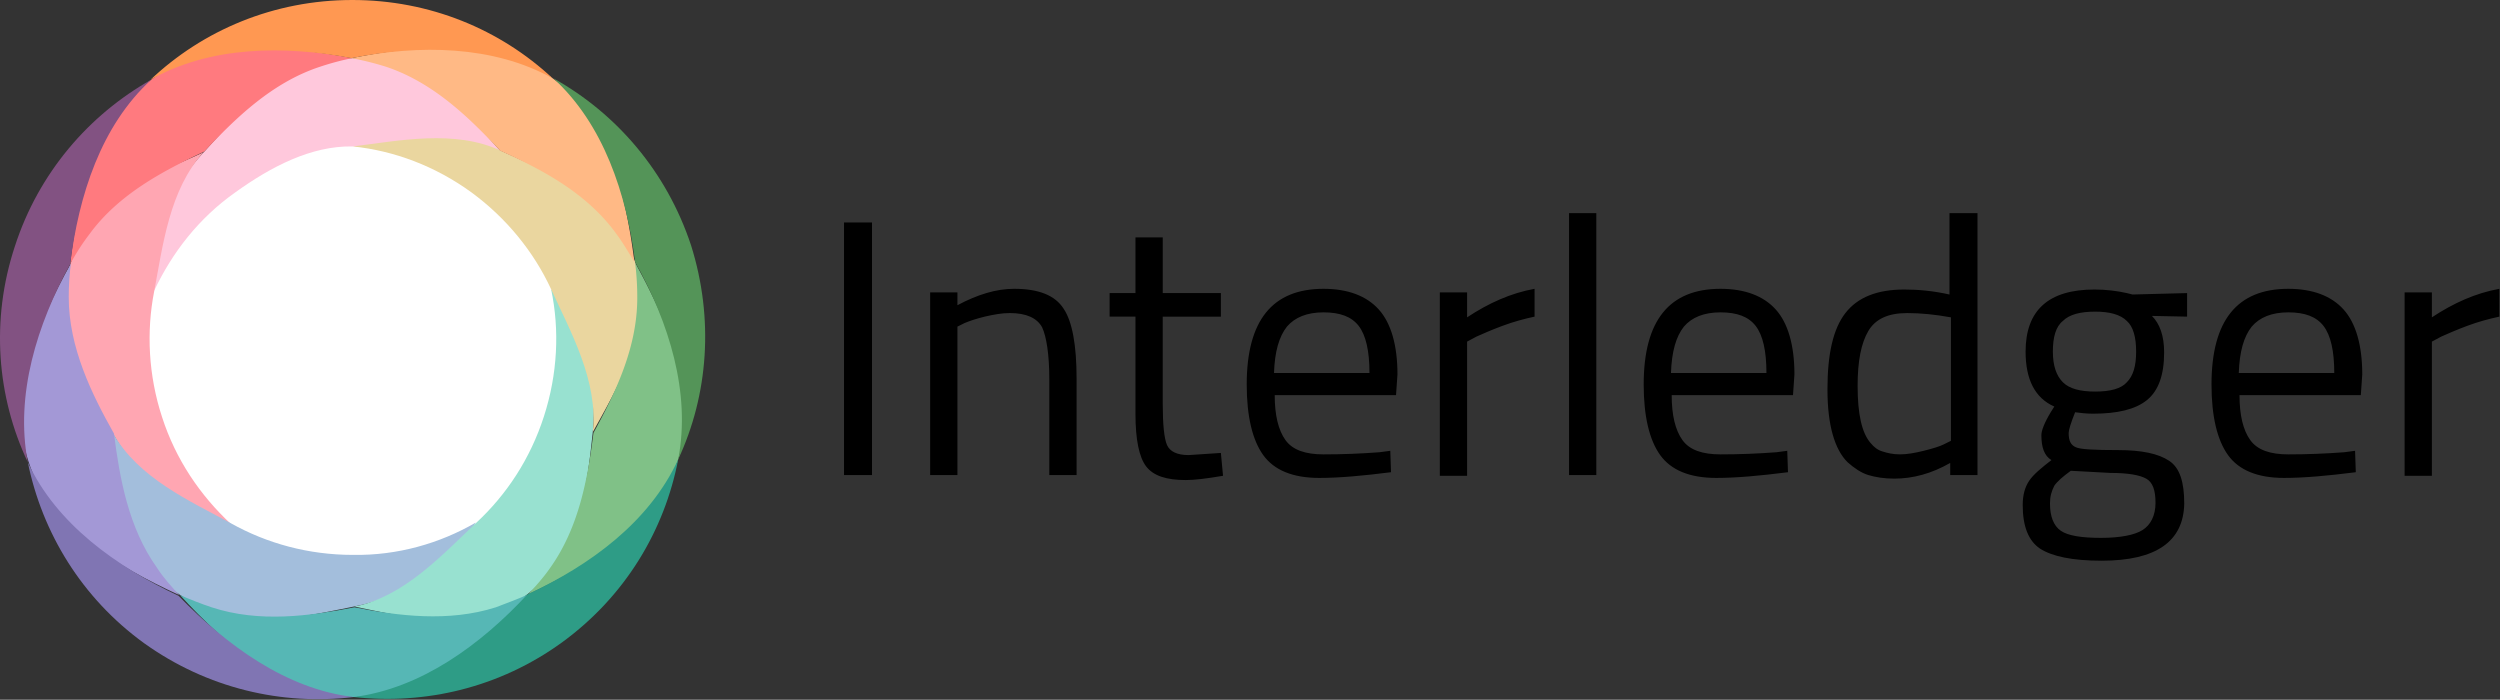 <svg xmlns="http://www.w3.org/2000/svg" width="1079" height="302" fill="none" viewBox="0 0 1079 302"><rect x="0" y="0" width="1079" height="302" fill="#333333" stroke="none"/><path fill="#fff" d="M236.938 180.626c-6.196 18.589-16.73 34.7-30.053 47.093-16.11 9.295-34.7 14.252-54.838 14.252-19.519 0-38.108-4.957-54.219-13.942-13.632-12.393-24.476-28.814-30.672-47.713-6.197-18.589-6.816-37.798-3.408-55.768 7.745-16.73 19.828-32.221 35.94-43.684 15.8-11.464 33.77-18.28 52.049-20.449 18.28 2.169 36.559 8.985 52.67 20.449 15.801 11.463 27.884 26.644 35.629 43.065 3.718 18.589 3.099 37.798-3.098 56.697Z"/><path fill="#FFC8DC" d="M215.87 65.063c-17.04.31-29.123-1.24-63.823-1.86-17.66-.31-35.01 8.676-50.501 19.83-15.8 11.153-27.264 26.024-35.01 42.445-2.788-22.927 6.507-43.995 21.688-60.106 13.322-14.252 32.531-40.276 63.823-40.276s50.811 25.715 63.823 39.966Z"/><path fill="#FFA6B2" d="M99.687 226.17c-22.307-6.506-39.967-19.519-50.81-38.728-9.605-17.04-28.194-41.516-18.59-73.118 9.605-31.602 40.277-40.277 57.627-48.642-14.871 16.11-17.66 40.587-21.378 60.106-3.408 17.35-2.478 36.249 3.408 54.218 5.887 18.28 16.42 33.771 29.743 46.164Z"/><path fill="#A3BEDC" d="M205.336 225.55c-10.224 18.59-31.292 32.222-52.669 36.249-19.209 3.718-49.572 12.083-75.287-5.267-25.715-17.35-26.025-50.191-28.504-69.4 10.844 19.209 33.151 29.124 50.811 38.728 15.491 8.675 33.461 13.632 52.67 13.632 19.209.31 37.488-4.957 52.979-13.942Z"/><path fill="#98E1D0" d="M255.837 186.512c-2.168 19.519-4.647 51.121-27.884 69.71-23.236 18.59-56.077 9.295-74.977 5.577 21.688-4.337 38.109-22.617 52.67-36.249 13.013-12.083 23.237-27.574 29.123-45.854 5.887-18.279 6.816-37.178 3.099-54.838 12.702 13.322 20.448 39.967 17.969 61.654Z"/><path fill="#EAD69F" d="M255.837 186.513c2.479-21.998-9.604-43.375-17.969-61.655-7.436-16.11-19.209-30.672-34.39-41.826-15.801-11.463-33.461-17.97-51.121-19.828 19.829-2.479 43.995-7.436 63.823 1.859 17.66 8.055 48.642 20.448 57.937 48.022 9.295 27.574-8.985 56.388-18.28 73.428Z"/><path fill="#A398D6" d="M77.38 256.842c-26.954-12.393-56.078-29.433-65.063-57.627-9.294-27.884 3.718-59.486 18.28-85.511-.62 4.648-.93 9.605-.93 14.562 0 21.687 9.915 41.826 19.52 58.866 2.478 19.209 6.196 40.587 18.588 57.937 2.789 4.337 6.197 8.055 9.605 11.773Z"/><path fill="#56B7B5" d="M227.954 256.532c-20.139 21.998-45.544 44.305-74.977 44.305-29.433 0-55.149-21.997-75.287-43.995 4.338 1.859 8.985 3.718 13.632 5.267 20.758 6.816 42.446 3.718 61.655 0 18.899 3.718 40.586 6.507 61.035 0 4.647-1.859 9.294-3.408 13.942-5.577Z"/><path fill="#80C187" d="M292.706 198.286c-8.985 28.193-37.798 45.543-64.753 58.246 3.099-3.408 6.507-7.126 9.295-11.153 12.703-17.66 16.421-39.038 18.899-58.557 9.295-17.04 18.899-36.559 18.899-58.246a121 121 0 0 0-.929-15.181c14.252 25.715 27.574 57.007 18.589 84.891Z"/><path fill="#FF7A7F" d="M152.047 25.096c-4.647.929-9.294 2.168-13.942 3.717-20.758 6.816-36.559 22.308-49.881 36.56-17.66 8.364-36.869 18.279-49.572 35.629a93.283 93.283 0 0 0-8.365 13.012c3.408-29.743 11.154-62.274 35.01-79.624 23.856-17.35 57.317-14.871 86.75-9.294Z"/><path fill="#FFB985" d="M273.807 113.085c-2.478-4.028-4.957-8.365-7.745-12.083-12.703-17.66-32.222-27.884-50.191-35.94-13.323-14.251-28.814-29.432-49.262-36.249a130.37 130.37 0 0 0-14.872-3.717c29.124-5.887 62.894-8.675 86.751 8.674 23.856 17.35 31.601 49.882 35.319 79.315Z"/><path fill="#825282" d="M30.287 114.014c-14.252 26.025-23.856 56.388-18.28 85.511-13.322-28.194-16.11-61.345-5.576-93.256C16.655 74.667 38.343 49.571 65.297 34.39c-21.688 19.829-31.292 49.881-35.01 79.624Z"/><path fill="#8075B3" d="M152.667 300.837c-30.982 3.718-63.204-3.718-90.468-23.237-26.955-19.518-43.995-47.712-50.191-78.075C24.4 226.17 50.116 244.45 77.07 257.152c20.758 21.378 46.474 40.277 75.597 43.685Z"/><path fill="#2E9C86" d="M292.706 198.286c-5.887 30.672-22.927 59.176-50.191 79.004-26.955 19.519-58.866 26.955-89.848 23.547 29.123-3.718 54.838-22.617 74.976-44.305 27.265-12.702 52.67-31.292 65.063-58.246Z"/><path fill="#549458" d="M292.706 198.286c5.577-28.813-4.027-59.176-18.589-85.201-3.718-29.433-13.632-59.486-35.32-79.314 27.265 15.18 48.952 40.276 59.486 72.188 9.914 31.602 7.436 64.443-5.577 92.327Z"/><path fill="#FF9852" d="M238.487 33.77c-25.715-14.251-57.627-14.561-86.75-8.674-29.123-5.577-61.035-5.267-86.75 9.294C87.604 13.012 118.276 0 152.047 0c33.461 0 63.823 12.703 86.44 33.77Z"/><path fill="#000" d="M364.275 205.039V96.004h12.083V205.04h-12.083ZM413.227 205.039h-11.773v-78.85h11.773v5.544c8.675-4.62 16.73-7.084 24.476-7.084 10.534 0 17.66 2.772 21.378 8.624 3.718 5.544 5.576 15.708 5.576 30.185v41.581h-11.773v-41.273c0-10.78-1.239-18.481-3.098-22.485-2.169-4.004-6.816-6.16-13.942-6.16-3.408 0-6.816.616-10.844 1.54-3.718.924-6.506 1.848-8.675 2.772l-3.098 1.54v64.066ZM526.932 136.661h-25.096v37.577c0 8.933.62 15.093 1.859 17.865 1.239 2.772 4.337 4.312 9.295 4.312l13.942-.924.929 9.856c-7.126 1.232-12.393 1.848-16.111 1.848-8.365 0-13.942-1.848-17.04-5.852-3.098-4.004-4.647-11.704-4.647-22.792v-41.89h-11.154v-10.164h11.154v-24.024h11.773v24.024h25.096v10.164ZM595.402 195.183l4.647-.616.31 9.24c-12.083 1.54-22.307 2.464-30.982 2.464-11.463 0-19.519-3.388-24.166-9.856-4.648-6.468-7.126-16.633-7.126-30.493 0-27.721 11.154-41.273 33.151-41.273 10.534 0 18.589 3.08 23.856 8.932 5.267 5.852 8.056 15.4 8.056 28.029l-.62 8.932h-52.36c0 8.624 1.549 15.092 4.647 19.405 3.099 4.312 8.675 6.16 16.421 6.16 8.055 0 16.111-.308 24.166-.924Zm-4.338-34.189c0-9.548-1.549-16.325-4.647-20.329-3.098-4.004-8.055-5.852-15.181-5.852-7.126 0-12.393 2.156-15.801 6.16-3.408 4.312-5.267 10.781-5.577 20.021h41.206ZM621.427 205.039v-78.85H633.2v10.78c9.295-6.16 18.899-10.472 29.123-12.32v12.012c-4.337.924-8.984 2.156-13.942 4.004-4.957 1.848-8.365 3.388-11.153 4.62l-4.028 2.156v57.906h-11.773v-.308ZM677.195 205.039V92h11.773v113.039h-11.773ZM766.734 195.183l4.647-.616.31 9.24c-12.083 1.54-22.307 2.464-30.982 2.464-11.464 0-19.519-3.388-24.166-9.856-4.648-6.468-7.126-16.633-7.126-30.493 0-27.721 11.153-41.273 33.151-41.273 10.534 0 18.589 3.08 23.856 8.932 5.267 5.852 8.055 15.4 8.055 28.029l-.619 8.932H721.5c0 8.624 1.549 15.092 4.647 19.405 3.098 4.312 8.675 6.16 16.421 6.16 8.055 0 16.11-.308 24.166-.924Zm-4.338-34.189c0-9.548-1.549-16.325-4.647-20.329-3.098-4.004-8.056-5.852-15.181-5.852-7.126 0-12.393 2.156-15.801 6.16-3.408 4.312-5.267 10.781-5.577 20.021h41.206ZM853.484 92v113.039H841.71v-5.236c-8.055 4.62-16.11 6.776-24.166 6.776-4.337 0-8.055-.616-11.153-1.54-3.098-.924-6.197-3.08-8.985-5.544-5.577-5.544-8.675-16.017-8.675-31.417 0-15.4 2.479-26.181 7.746-32.957 5.266-6.776 13.632-10.164 25.405-10.164 6.196 0 12.703.616 19.519 2.156V92h12.083Zm-40.897 102.875c1.859.616 4.338 1.232 7.436 1.232s6.506-.616 10.224-1.54 6.816-1.848 8.675-2.772l3.098-1.54v-53.286c-6.816-1.232-13.012-1.848-18.899-1.848-8.055 0-13.632 2.464-16.73 7.7-3.098 5.236-4.647 12.937-4.647 23.717 0 12.32 1.858 20.329 5.576 24.641 1.549 1.848 3.099 3.08 5.267 3.696ZM907.083 242c-12.703 0-21.378-1.848-26.645-5.236-4.957-3.388-7.436-9.548-7.436-18.789 0-4.312.93-7.7 2.789-10.472 1.859-2.772 5.267-5.544 9.604-8.932-3.098-1.848-4.337-5.544-4.337-10.78 0-1.849 1.239-5.237 4.027-9.857l1.549-2.464c-8.365-3.696-12.392-11.704-12.392-23.716 0-17.865 9.914-26.797 29.742-26.797 4.958 0 9.915.616 13.942 1.54l2.479.616 23.546-.616v10.164l-15.181-.308c3.408 3.388 5.267 8.624 5.267 15.709 0 9.856-2.478 16.632-7.436 20.636-4.957 4.004-12.702 5.852-23.236 5.852-2.789 0-5.577-.308-7.746-.616-1.859 4.62-2.788 7.7-2.788 8.933 0 3.388.929 5.236 3.098 6.16 1.859.924 8.055 1.232 18.28 1.232 10.224 0 17.35 1.54 21.997 4.62 4.647 3.08 6.506 9.24 6.506 18.48-.31 16.325-12.083 24.641-35.629 24.641Zm-22.307-24.641c0 5.544 1.549 9.549 4.647 11.705 3.098 2.156 8.985 3.08 17.35 3.08 8.365 0 14.561-1.232 17.969-3.388 3.409-2.156 5.577-6.161 5.577-11.705 0-5.544-1.239-8.932-4.027-10.472-2.789-1.54-7.746-2.464-15.491-2.464l-17.041-.924c-3.408 2.464-5.886 4.62-7.126 6.468-1.239 2.464-1.858 4.62-1.858 7.7Zm1.239-65.605c0 6.16 1.549 10.472 4.337 13.244 2.789 2.772 7.436 4.004 13.942 4.004s11.154-1.232 13.632-4.004c2.789-2.772 4.028-7.084 4.028-13.244 0-6.161-1.239-10.781-4.028-13.245-2.788-2.772-7.435-4.004-13.632-4.004-6.506 0-11.153 1.232-13.942 4.004-3.098 2.464-4.337 7.084-4.337 13.245ZM1011.8 195.183l4.65-.616.31 9.24c-12.08 1.54-22.307 2.464-30.983 2.464-11.463 0-19.518-3.388-24.166-9.856-4.647-6.468-7.126-16.633-7.126-30.493 0-27.721 11.154-41.273 33.151-41.273 10.534 0 18.594 3.08 23.854 8.932 5.27 5.852 8.06 15.4 8.06 28.029l-.62 8.932h-52.361c0 8.624 1.549 15.092 4.647 19.405 3.098 4.312 8.675 6.16 16.42 6.16 8.056 0 16.114-.308 24.164-.924Zm-4.33-34.189c0-9.548-1.55-16.325-4.65-20.329-3.101-4.004-8.058-5.852-15.184-5.852-7.125 0-12.392 2.156-15.8 6.16-3.409 4.312-5.268 10.781-5.577 20.021h41.211ZM1037.83 205.039v-78.85h11.77v10.78c9.3-6.16 18.9-10.472 29.12-12.32v12.012c-4.33.924-8.98 2.156-13.94 4.004-4.95 1.848-8.36 3.388-11.15 4.62l-4.03 2.156v57.906h-11.77v-.308Z"/></svg>